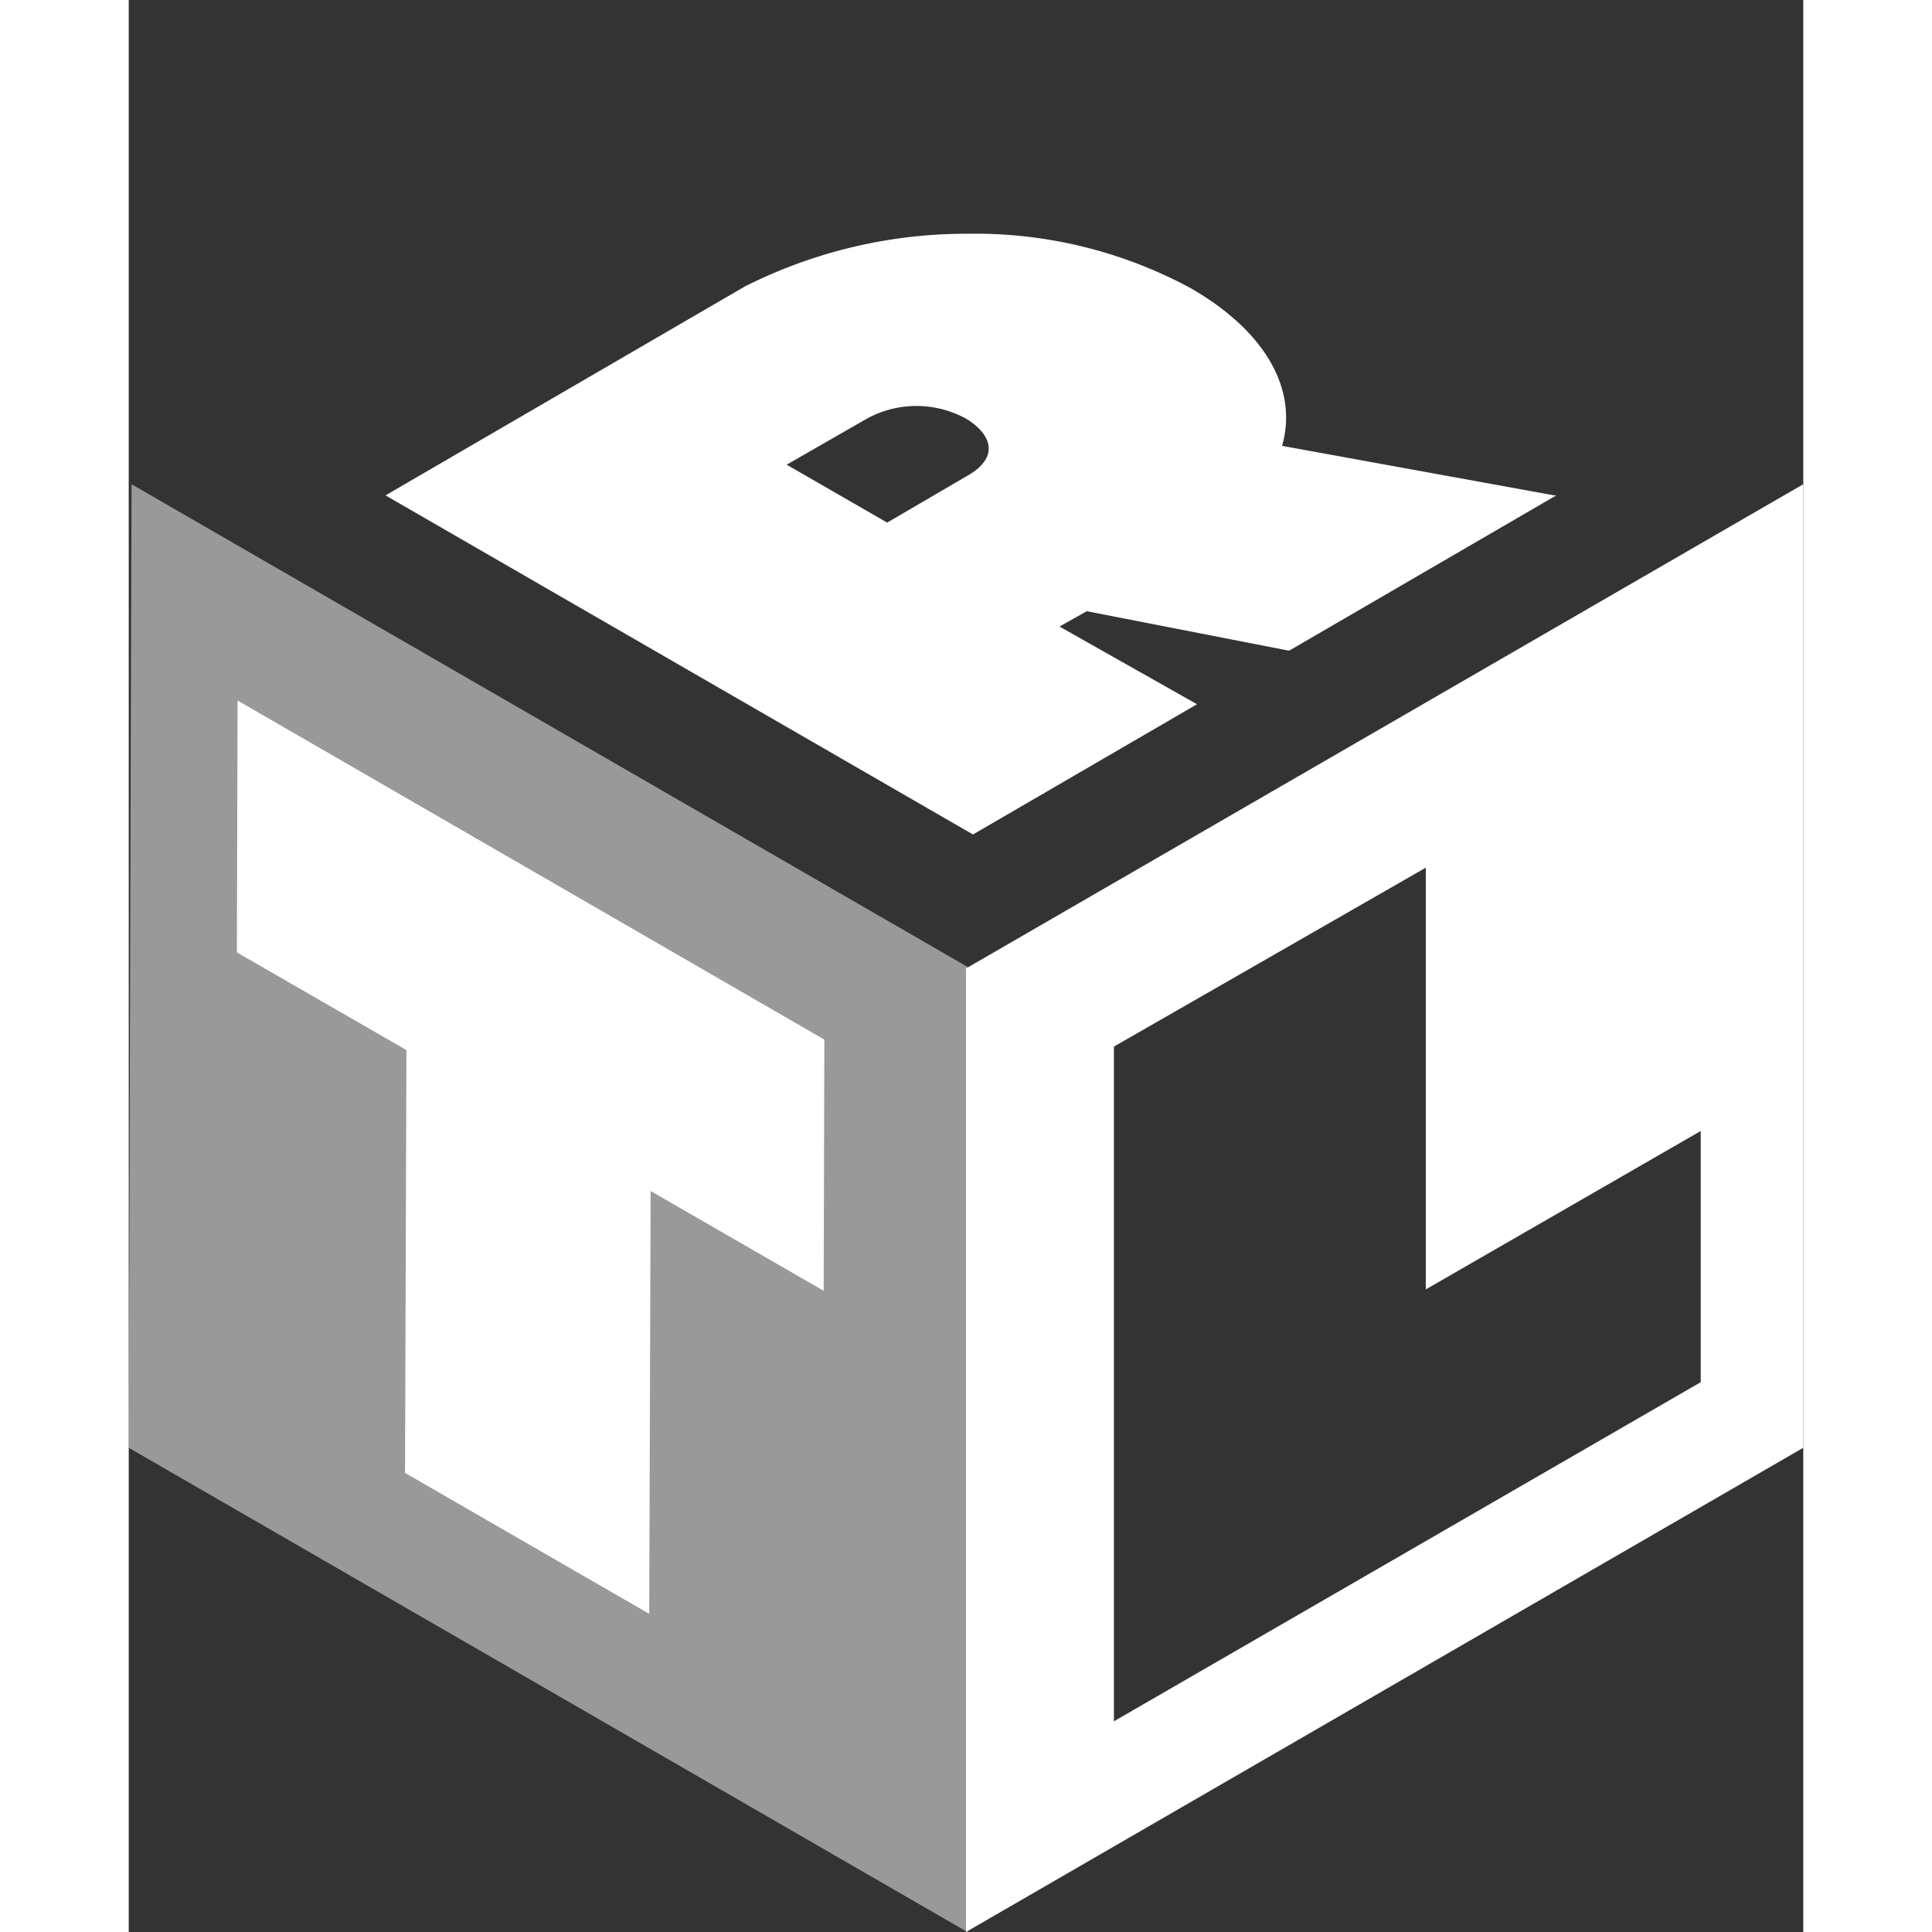 <svg width="20" height="20" xmlns="http://www.w3.org/2000/svg" xmlns:xlink="http://www.w3.org/1999/xlink" viewBox="0 0 24 27.69"><rect x="0" y="0" width="24" height="27.69" fill="#333333" stroke="none"/><defs><style>.cls-1{fill:none;}.cls-2,.cls-3{fill:#fff;}.cls-2{opacity:0.5;}.cls-4{clip-path:url(#clip-path);}.cls-5{clip-path:url(#clip-path-2);}</style><clipPath id="clip-path"><polygon class="cls-1" points="1.53 19.71 1.56 10.04 9.97 14.9 9.95 24.57 1.53 19.71"/></clipPath><clipPath id="clip-path-2"><polygon class="cls-1" points="3.68 7.1 12.04 2.24 20.46 7.1 12.1 11.96 3.68 7.1"/></clipPath></defs><g id="Pattern_v01" data-name="Pattern v01"><polygon class="cls-1" points="24 6.94 12.06 13.88 0.04 6.94 11.98 0 24 6.94"/><polygon class="cls-1" points="24 6.94 23.96 20.75 12.02 27.69 12.06 13.88 24 6.94"/><polygon class="cls-2" points="12.06 13.88 12.02 27.69 0 20.75 0.04 6.94 12.06 13.88"/><polygon class="cls-1" points="24 6.94 12.06 13.88 0.04 6.94 11.98 0 24 6.94"/><polygon class="cls-1" points="24 6.94 23.96 20.75 12.02 27.69 12.06 13.88 24 6.94"/><polygon class="cls-1" points="24 6.94 12.06 13.88 0.04 6.94 11.98 0 24 6.94"/><polygon class="cls-1" points="12.06 13.88 12.02 27.69 0 20.75 0.04 6.94 12.06 13.88"/><path class="cls-3" d="M24,6.94l0,13.81L12,27.69l0-13.81Zm-5.4,5.49L14.12,15l0,9.67,8.41-4.86v-3.6l-3.94,2.27V12.43"/><g class="cls-4"><polyline class="cls-3" points="9.97 14.9 1.56 10.04 1.55 13.65 3.98 15.05 3.96 21.11 7.46 23.13 7.48 17.07 9.96 18.5 9.97 14.9"/></g><g class="cls-5"><path class="cls-3" d="M9.43,6.66,10.58,6A1.48,1.48,0,0,1,12,6c.35.21.51.55,0,.83l-1.13.66L9.43,6.66m11,.44-3.9-.71c.23-.8-.23-1.64-1.31-2.26a6.49,6.49,0,0,0-3.19-.78,7.05,7.05,0,0,0-3.47.9L3.68,7.1,12.1,12l3.24-1.89-2-1.13.39-.22,2.92.57L20.46,7.1"/></g></g></svg>